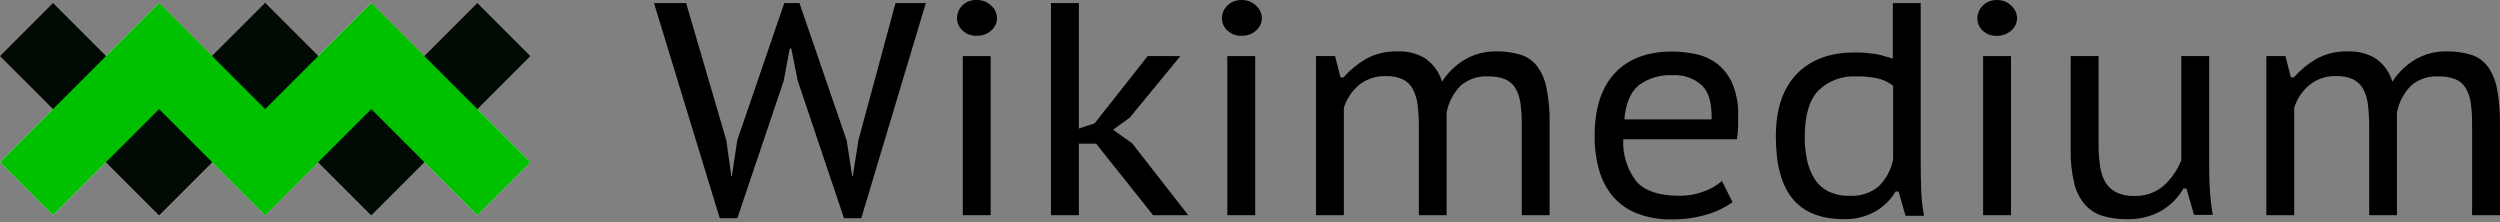 <svg width="180" height="16" viewBox="0 0 180 16" fill="none" xmlns="http://www.w3.org/2000/svg">
<rect x="0" y="0" width="180" height="16" fill="#808080" stroke="none"/>
<path fill-rule="evenodd" clip-rule="evenodd" d="M22.914 4.038L26.732 0.219L38.188 11.675L34.369 15.493L22.914 4.038Z" fill="white"/>
<path fill-rule="evenodd" clip-rule="evenodd" d="M0 11.674L11.456 0.218L15.274 4.037L3.818 15.492L0 11.674Z" fill="white"/>
<rect x="7.637" y="4.037" width="5.4" height="16.201" transform="rotate(-45 7.637 4.037)" fill="white"/>
<path fill-rule="evenodd" clip-rule="evenodd" d="M15.273 11.674L26.729 0.219L30.547 4.037L19.092 15.493L15.273 11.674Z" fill="white"/>
<path fill-rule="evenodd" clip-rule="evenodd" d="M0 4.037L3.818 0.218L15.274 11.674L11.456 15.492L0 4.037Z" fill="#000A02"/>
<path fill-rule="evenodd" clip-rule="evenodd" d="M7.637 11.674L19.092 0.218L22.911 4.037L11.455 15.492L7.637 11.674Z" fill="#000A02"/>
<path fill-rule="evenodd" clip-rule="evenodd" d="M15.273 4.037L19.092 0.219L30.547 11.674L26.729 15.493L15.273 4.037Z" fill="#000A02"/>
<path fill-rule="evenodd" clip-rule="evenodd" d="M22.914 11.675L34.369 0.219L38.188 4.038L26.732 15.493L22.914 11.675Z" fill="#000A02"/>
<g style="mix-blend-mode:hard-light">
<path fill-rule="evenodd" clip-rule="evenodd" d="M22.914 4.038L26.732 0.219L38.188 11.675L34.369 15.493L22.914 4.038Z" fill="#00C000"/>
</g>
<g style="mix-blend-mode:hard-light">
<path fill-rule="evenodd" clip-rule="evenodd" d="M0 11.674L11.456 0.218L15.274 4.037L3.818 15.492L0 11.674Z" fill="#00C000"/>
</g>
<g style="mix-blend-mode:hard-light">
<rect x="7.637" y="4.037" width="5.4" height="16.201" transform="rotate(-45 7.637 4.037)" fill="#00C000"/>
</g>
<g style="mix-blend-mode:hard-light">
<path fill-rule="evenodd" clip-rule="evenodd" d="M15.273 11.674L26.729 0.219L30.547 4.037L19.092 15.493L15.273 11.674Z" fill="#00C000"/>
</g>
<path fill-rule="evenodd" clip-rule="evenodd" d="M52.302 10.126L52.651 12.679H52.694L53.087 10.083L56.469 0.22H57.56L60.964 10.126L61.357 12.679H61.4L61.809 10.083L64.477 0.22H66.659L62.011 15.712H60.767L57.429 5.784L56.971 3.493H56.862L56.425 5.828L53.087 15.712H51.822L47.087 0.22H49.4L52.302 10.126Z" fill="black"/>
<path fill-rule="evenodd" clip-rule="evenodd" d="M68.906 1.311C68.903 0.972 69.037 0.646 69.276 0.406C69.552 0.128 69.933 -0.019 70.324 0.002C70.713 -0.011 71.091 0.135 71.371 0.406C71.63 0.636 71.78 0.965 71.786 1.311C71.782 1.652 71.631 1.974 71.371 2.195C71.085 2.453 70.709 2.59 70.324 2.577C69.945 2.593 69.575 2.455 69.298 2.195C69.049 1.968 68.907 1.648 68.906 1.311Z" fill="black"/>
<path fill-rule="evenodd" clip-rule="evenodd" d="M69.321 4.039H71.328V15.493H69.321V4.039H69.321Z" fill="black"/>
<path fill-rule="evenodd" clip-rule="evenodd" d="M78.921 10.344H77.678V15.494H75.67V0.22H77.678V9.253L78.812 8.883L82.631 4.039H84.987L81.343 8.468L80.143 9.341L81.518 10.323L85.554 15.494H83.023L78.921 10.344Z" fill="black"/>
<path fill-rule="evenodd" clip-rule="evenodd" d="M87.975 1.311C87.979 0.969 88.121 0.642 88.368 0.406C88.638 0.133 89.01 -0.013 89.394 0.002C89.783 -0.011 90.161 0.135 90.441 0.406C90.7 0.636 90.85 0.965 90.856 1.311C90.852 1.652 90.701 1.974 90.441 2.195C90.154 2.453 89.779 2.59 89.394 2.577C89.014 2.593 88.644 2.455 88.368 2.195C88.119 1.968 87.977 1.648 87.975 1.311H87.975Z" fill="black"/>
<path fill-rule="evenodd" clip-rule="evenodd" d="M88.367 4.039H90.375V15.493H88.367V4.039Z" fill="black"/>
<path fill-rule="evenodd" clip-rule="evenodd" d="M102.158 15.494V9.21C102.162 8.663 102.133 8.116 102.07 7.573C102.029 7.166 101.911 6.769 101.721 6.406C101.557 6.102 101.301 5.858 100.99 5.708C100.609 5.542 100.195 5.463 99.779 5.479C99.079 5.455 98.394 5.683 97.848 6.122C97.336 6.552 96.957 7.12 96.757 7.759V15.494H94.75V4.039H96.125L96.517 5.566H96.736C97.198 5.045 97.739 4.6 98.339 4.246C99.044 3.861 99.839 3.672 100.641 3.7C101.334 3.676 102.019 3.85 102.616 4.202C103.199 4.608 103.626 5.201 103.827 5.882C104.24 5.231 104.801 4.686 105.463 4.29C106.145 3.894 106.922 3.69 107.71 3.7C108.312 3.687 108.912 3.768 109.489 3.94C109.96 4.09 110.375 4.379 110.678 4.77C111.019 5.244 111.25 5.788 111.354 6.362C111.515 7.196 111.588 8.044 111.572 8.893V15.494H109.565V8.904C109.57 8.401 109.538 7.897 109.467 7.399C109.418 7.026 109.296 6.666 109.107 6.341C108.934 6.059 108.679 5.838 108.376 5.708C107.983 5.556 107.564 5.485 107.143 5.501C106.429 5.461 105.727 5.695 105.179 6.155C104.646 6.69 104.288 7.375 104.154 8.119V15.494H102.147H102.158Z" fill="black"/>
<path fill-rule="evenodd" clip-rule="evenodd" d="M122.843 15.46C123.524 15.271 124.166 14.965 124.741 14.555L123.978 13.028C123.602 13.361 123.165 13.617 122.69 13.78C122.133 13.992 121.541 14.099 120.945 14.097C119.476 14.097 118.436 13.755 117.825 13.071C117.154 12.203 116.817 11.123 116.876 10.027H125.058C125.102 9.731 125.131 9.432 125.145 9.133V8.326C125.176 7.526 125.031 6.729 124.72 5.991C124.475 5.441 124.1 4.958 123.629 4.584C123.176 4.245 122.655 4.011 122.101 3.896C121.542 3.774 120.972 3.712 120.4 3.711C118.61 3.711 117.232 4.231 116.265 5.271C115.298 6.311 114.814 7.813 114.814 9.777C114.804 10.617 114.914 11.455 115.141 12.264C115.336 12.961 115.678 13.609 116.145 14.162C116.616 14.7 117.212 15.116 117.879 15.373C118.677 15.673 119.525 15.817 120.378 15.799C121.212 15.806 122.042 15.692 122.843 15.46ZM122.527 6.133C123.029 6.613 123.265 7.434 123.236 8.598H116.953C117.054 7.434 117.403 6.613 118 6.133C118.7 5.62 119.556 5.365 120.422 5.413C121.191 5.366 121.948 5.624 122.527 6.133Z" fill="black"/>
<path fill-rule="evenodd" clip-rule="evenodd" d="M138.323 13.628C138.301 12.966 138.29 12.272 138.29 11.544V0.22H136.283V4.213L135.661 4.039C135.462 3.973 135.257 3.922 135.05 3.886L134.374 3.81C134.134 3.788 133.861 3.777 133.556 3.777C131.752 3.777 130.352 4.297 129.355 5.337C128.359 6.377 127.861 7.872 127.861 9.821C127.861 11.843 128.264 13.341 129.072 14.315C129.879 15.29 131.105 15.777 132.748 15.777C133.536 15.802 134.316 15.613 135.007 15.232C135.616 14.891 136.125 14.394 136.479 13.792H136.697L137.199 15.537H138.53C138.413 14.907 138.344 14.269 138.323 13.628ZM135.193 5.642C135.587 5.739 135.958 5.913 136.284 6.155H136.305V11.457C136.167 12.208 135.799 12.898 135.253 13.432C134.664 13.907 133.919 14.144 133.163 14.097C132.64 14.115 132.12 14.006 131.647 13.781C131.246 13.577 130.906 13.273 130.66 12.897C130.399 12.486 130.214 12.032 130.114 11.555C129.993 11 129.935 10.433 129.94 9.864C129.94 8.322 130.265 7.21 130.916 6.526C131.642 5.818 132.631 5.446 133.643 5.501C134.164 5.488 134.683 5.536 135.193 5.642Z" fill="black"/>
<path fill-rule="evenodd" clip-rule="evenodd" d="M142.37 1.311C142.374 0.969 142.515 0.642 142.763 0.406C143.028 0.139 143.391 -0.007 143.767 0.002C144.156 -0.01 144.534 0.135 144.814 0.406C145.073 0.636 145.223 0.965 145.228 1.311C145.225 1.652 145.074 1.975 144.814 2.195C144.527 2.453 144.152 2.59 143.767 2.577C143.387 2.593 143.017 2.455 142.741 2.195C142.5 1.965 142.366 1.645 142.37 1.311Z" fill="black"/>
<path fill-rule="evenodd" clip-rule="evenodd" d="M142.785 4.039H144.793V15.493H142.785V4.039Z" fill="black"/>
<path fill-rule="evenodd" clip-rule="evenodd" d="M151.097 4.039V10.344C151.091 10.892 151.128 11.439 151.206 11.981C151.26 12.392 151.394 12.788 151.599 13.148C151.791 13.456 152.068 13.702 152.396 13.857C152.788 14.039 153.218 14.125 153.65 14.108C154.431 14.141 155.195 13.876 155.788 13.366C156.347 12.862 156.781 12.235 157.054 11.533V4.039H159.061V12.221C159.061 12.773 159.083 13.337 159.127 13.912C159.164 14.435 159.229 14.956 159.323 15.472H157.97L157.425 13.573H157.207C156.827 14.229 156.286 14.777 155.636 15.166C154.872 15.598 154.003 15.809 153.126 15.777C152.532 15.788 151.94 15.707 151.37 15.537C150.881 15.386 150.443 15.103 150.105 14.719C149.732 14.274 149.47 13.747 149.341 13.181C149.157 12.394 149.073 11.588 149.09 10.781V4.039H151.097Z" fill="black"/>
<path fill-rule="evenodd" clip-rule="evenodd" d="M170.583 15.494V9.21C170.588 8.663 170.559 8.116 170.496 7.573C170.455 7.166 170.337 6.769 170.147 6.406C169.983 6.102 169.727 5.858 169.416 5.708C169.034 5.542 168.621 5.463 168.205 5.479C167.505 5.455 166.82 5.683 166.274 6.122C165.761 6.552 165.383 7.12 165.183 7.759V15.494H163.176V4.039H164.55L164.943 5.566H165.161C165.624 5.045 166.165 4.6 166.765 4.246C167.469 3.861 168.264 3.672 169.067 3.7C169.759 3.676 170.444 3.85 171.041 4.202C171.625 4.608 172.052 5.201 172.252 5.882C172.666 5.231 173.227 4.686 173.889 4.29C174.571 3.894 175.347 3.69 176.136 3.7C176.738 3.687 177.338 3.768 177.914 3.94C178.386 4.09 178.801 4.379 179.103 4.77C179.444 5.244 179.676 5.788 179.78 6.362C179.94 7.196 180.013 8.044 179.998 8.893V15.494H177.991V8.904C177.996 8.401 177.963 7.897 177.892 7.399C177.844 7.026 177.721 6.666 177.532 6.341C177.36 6.059 177.105 5.838 176.802 5.708C176.409 5.556 175.99 5.485 175.569 5.501C174.855 5.461 174.152 5.695 173.605 6.155C173.071 6.69 172.714 7.375 172.58 8.119V15.494H170.572H170.583Z" fill="black"/>
</svg>
